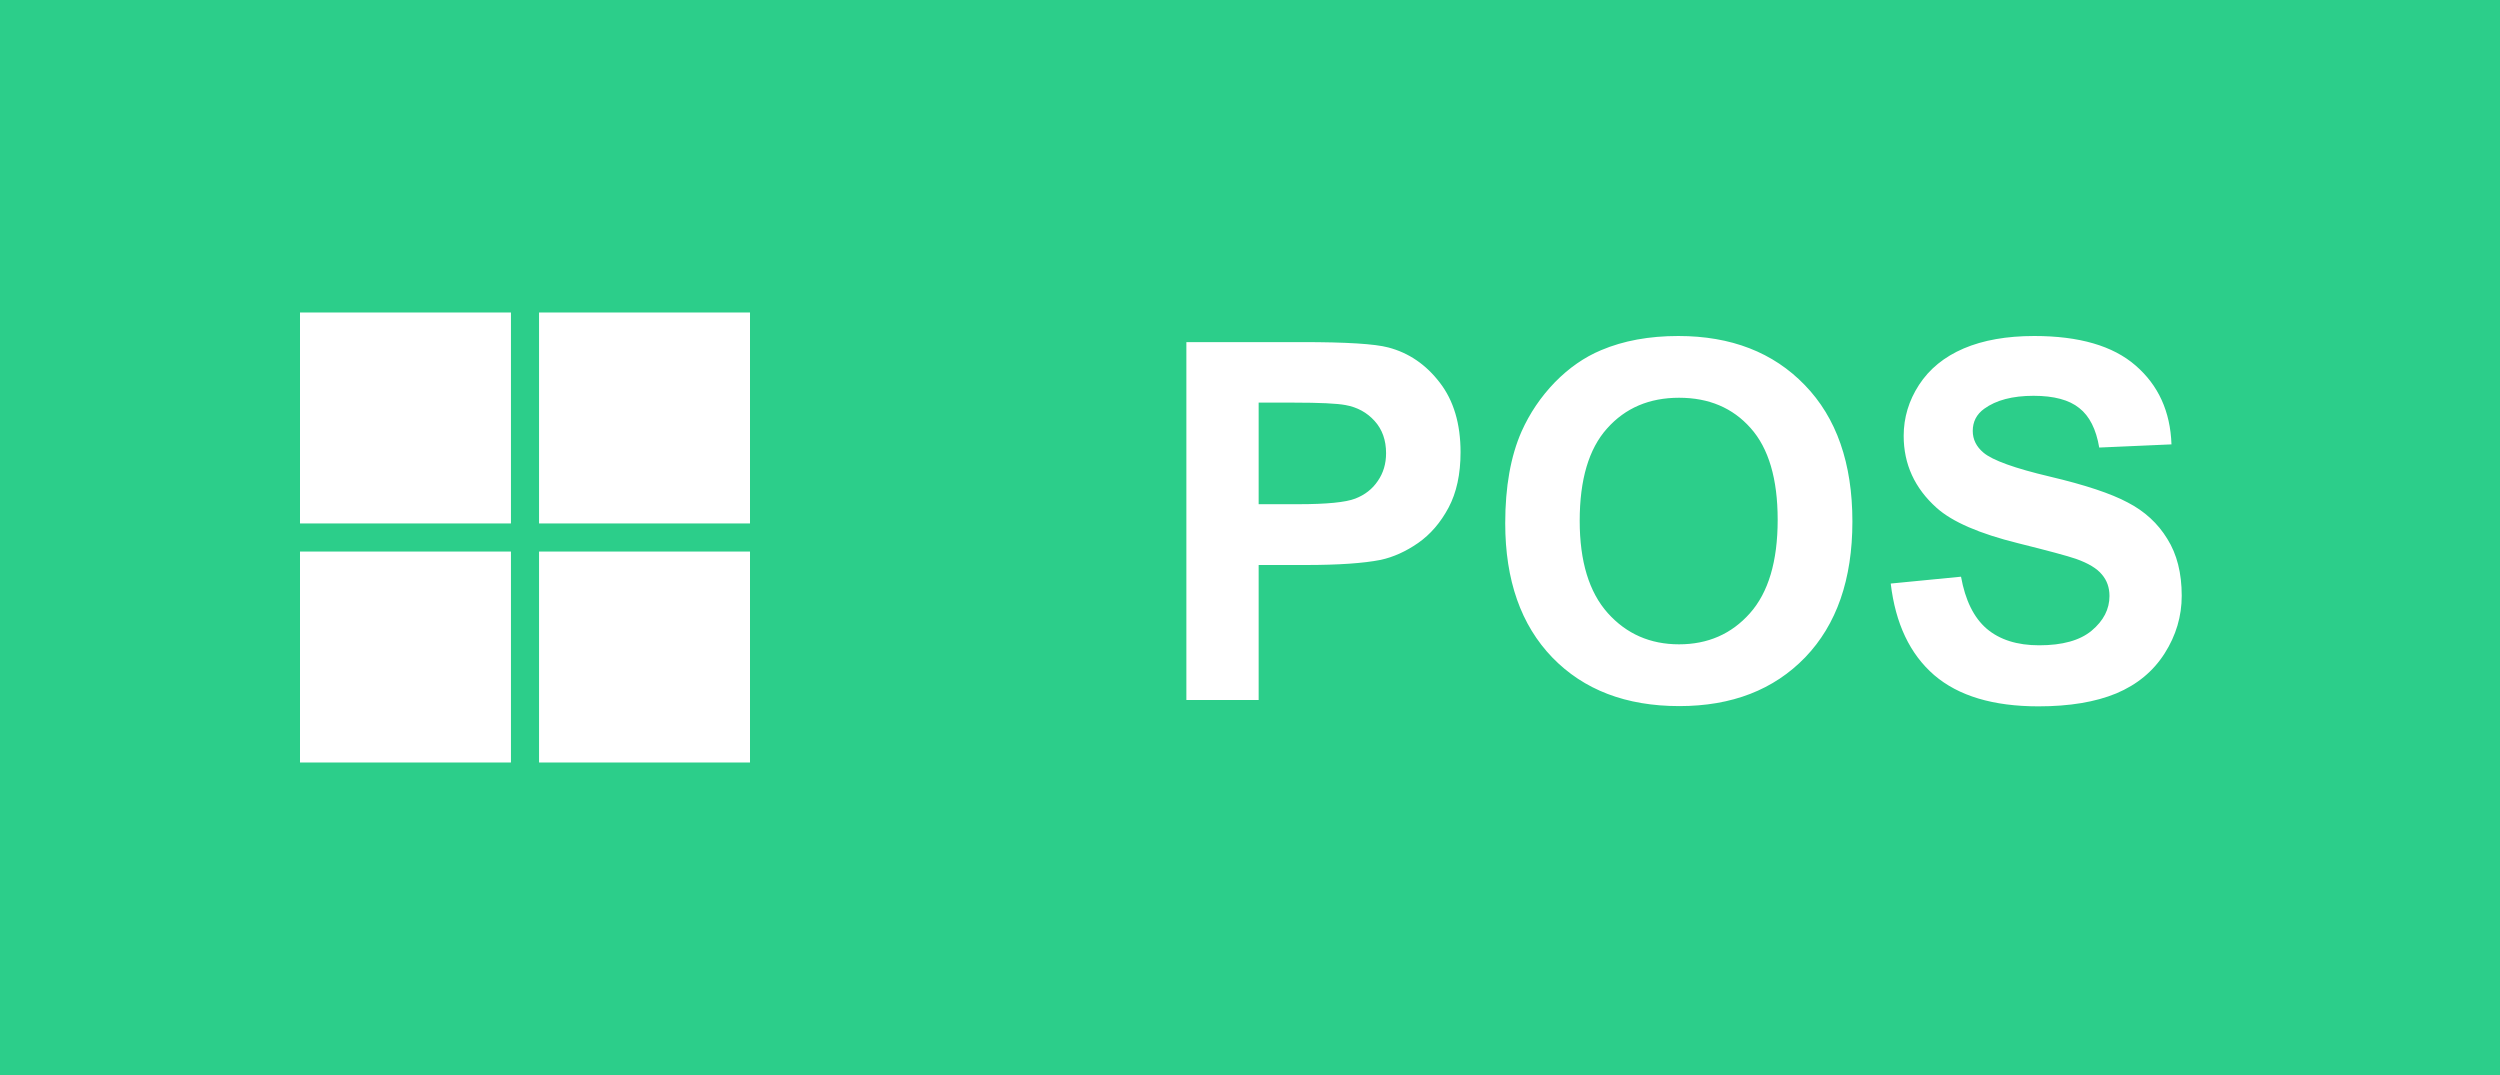 <svg width="100" height="43" viewBox="0 0 100 43" fill="none" xmlns="http://www.w3.org/2000/svg">
<rect width="100" height="43" fill="#2CCE8A"/>
<path d="M21.562 22.062H30V30.5H21.562V22.062ZM21.562 20.938V12.5H30V20.938H21.562ZM20.438 20.938H12V12.5H20.438V20.938ZM20.438 22.062V30.5H12V22.062H20.438Z" fill="white"/>
<path d="M47.455 28V13.684H52.094C53.852 13.684 54.997 13.755 55.531 13.898C56.352 14.113 57.038 14.582 57.592 15.305C58.145 16.021 58.422 16.949 58.422 18.088C58.422 18.967 58.262 19.706 57.943 20.305C57.624 20.904 57.217 21.376 56.723 21.721C56.234 22.059 55.736 22.284 55.228 22.395C54.538 22.531 53.539 22.6 52.23 22.6H50.346V28H47.455ZM50.346 16.105V20.168H51.928C53.067 20.168 53.829 20.093 54.213 19.943C54.597 19.794 54.897 19.559 55.111 19.24C55.333 18.921 55.443 18.55 55.443 18.127C55.443 17.606 55.29 17.176 54.984 16.838C54.678 16.499 54.291 16.288 53.822 16.203C53.477 16.138 52.784 16.105 51.742 16.105H50.346ZM60.209 20.93C60.209 19.471 60.427 18.247 60.863 17.258C61.189 16.529 61.632 15.874 62.191 15.295C62.758 14.716 63.376 14.286 64.047 14.006C64.939 13.628 65.967 13.44 67.133 13.44C69.242 13.44 70.928 14.094 72.191 15.402C73.461 16.711 74.096 18.531 74.096 20.861C74.096 23.172 73.467 24.982 72.211 26.291C70.954 27.593 69.275 28.244 67.172 28.244C65.043 28.244 63.35 27.596 62.094 26.301C60.837 24.999 60.209 23.208 60.209 20.93ZM63.188 20.832C63.188 22.453 63.562 23.684 64.311 24.523C65.059 25.357 66.01 25.773 67.162 25.773C68.314 25.773 69.258 25.36 69.994 24.533C70.736 23.7 71.107 22.453 71.107 20.793C71.107 19.152 70.746 17.928 70.023 17.121C69.307 16.314 68.353 15.91 67.162 15.91C65.971 15.91 65.01 16.32 64.281 17.141C63.552 17.954 63.188 19.185 63.188 20.832ZM75.629 23.342L78.441 23.068C78.611 24.012 78.953 24.706 79.467 25.148C79.988 25.591 80.688 25.812 81.566 25.812C82.497 25.812 83.197 25.617 83.666 25.227C84.141 24.829 84.379 24.367 84.379 23.84C84.379 23.501 84.278 23.215 84.076 22.98C83.881 22.74 83.536 22.531 83.041 22.355C82.703 22.238 81.931 22.03 80.727 21.73C79.177 21.346 78.09 20.874 77.465 20.314C76.586 19.527 76.147 18.566 76.147 17.434C76.147 16.704 76.352 16.024 76.762 15.393C77.178 14.755 77.774 14.27 78.549 13.938C79.33 13.605 80.271 13.44 81.371 13.44C83.168 13.44 84.519 13.833 85.424 14.621C86.335 15.409 86.814 16.46 86.859 17.775L83.969 17.902C83.845 17.167 83.578 16.639 83.168 16.32C82.764 15.995 82.156 15.832 81.342 15.832C80.502 15.832 79.844 16.005 79.369 16.35C79.063 16.571 78.91 16.867 78.91 17.238C78.91 17.577 79.053 17.866 79.34 18.107C79.704 18.413 80.59 18.732 81.996 19.064C83.402 19.396 84.441 19.741 85.111 20.1C85.788 20.451 86.316 20.936 86.693 21.555C87.078 22.167 87.269 22.925 87.269 23.83C87.269 24.65 87.042 25.419 86.586 26.135C86.13 26.851 85.486 27.385 84.652 27.736C83.819 28.081 82.781 28.254 81.537 28.254C79.727 28.254 78.337 27.837 77.367 27.004C76.397 26.164 75.818 24.943 75.629 23.342Z" fill="white"/>
</svg>

